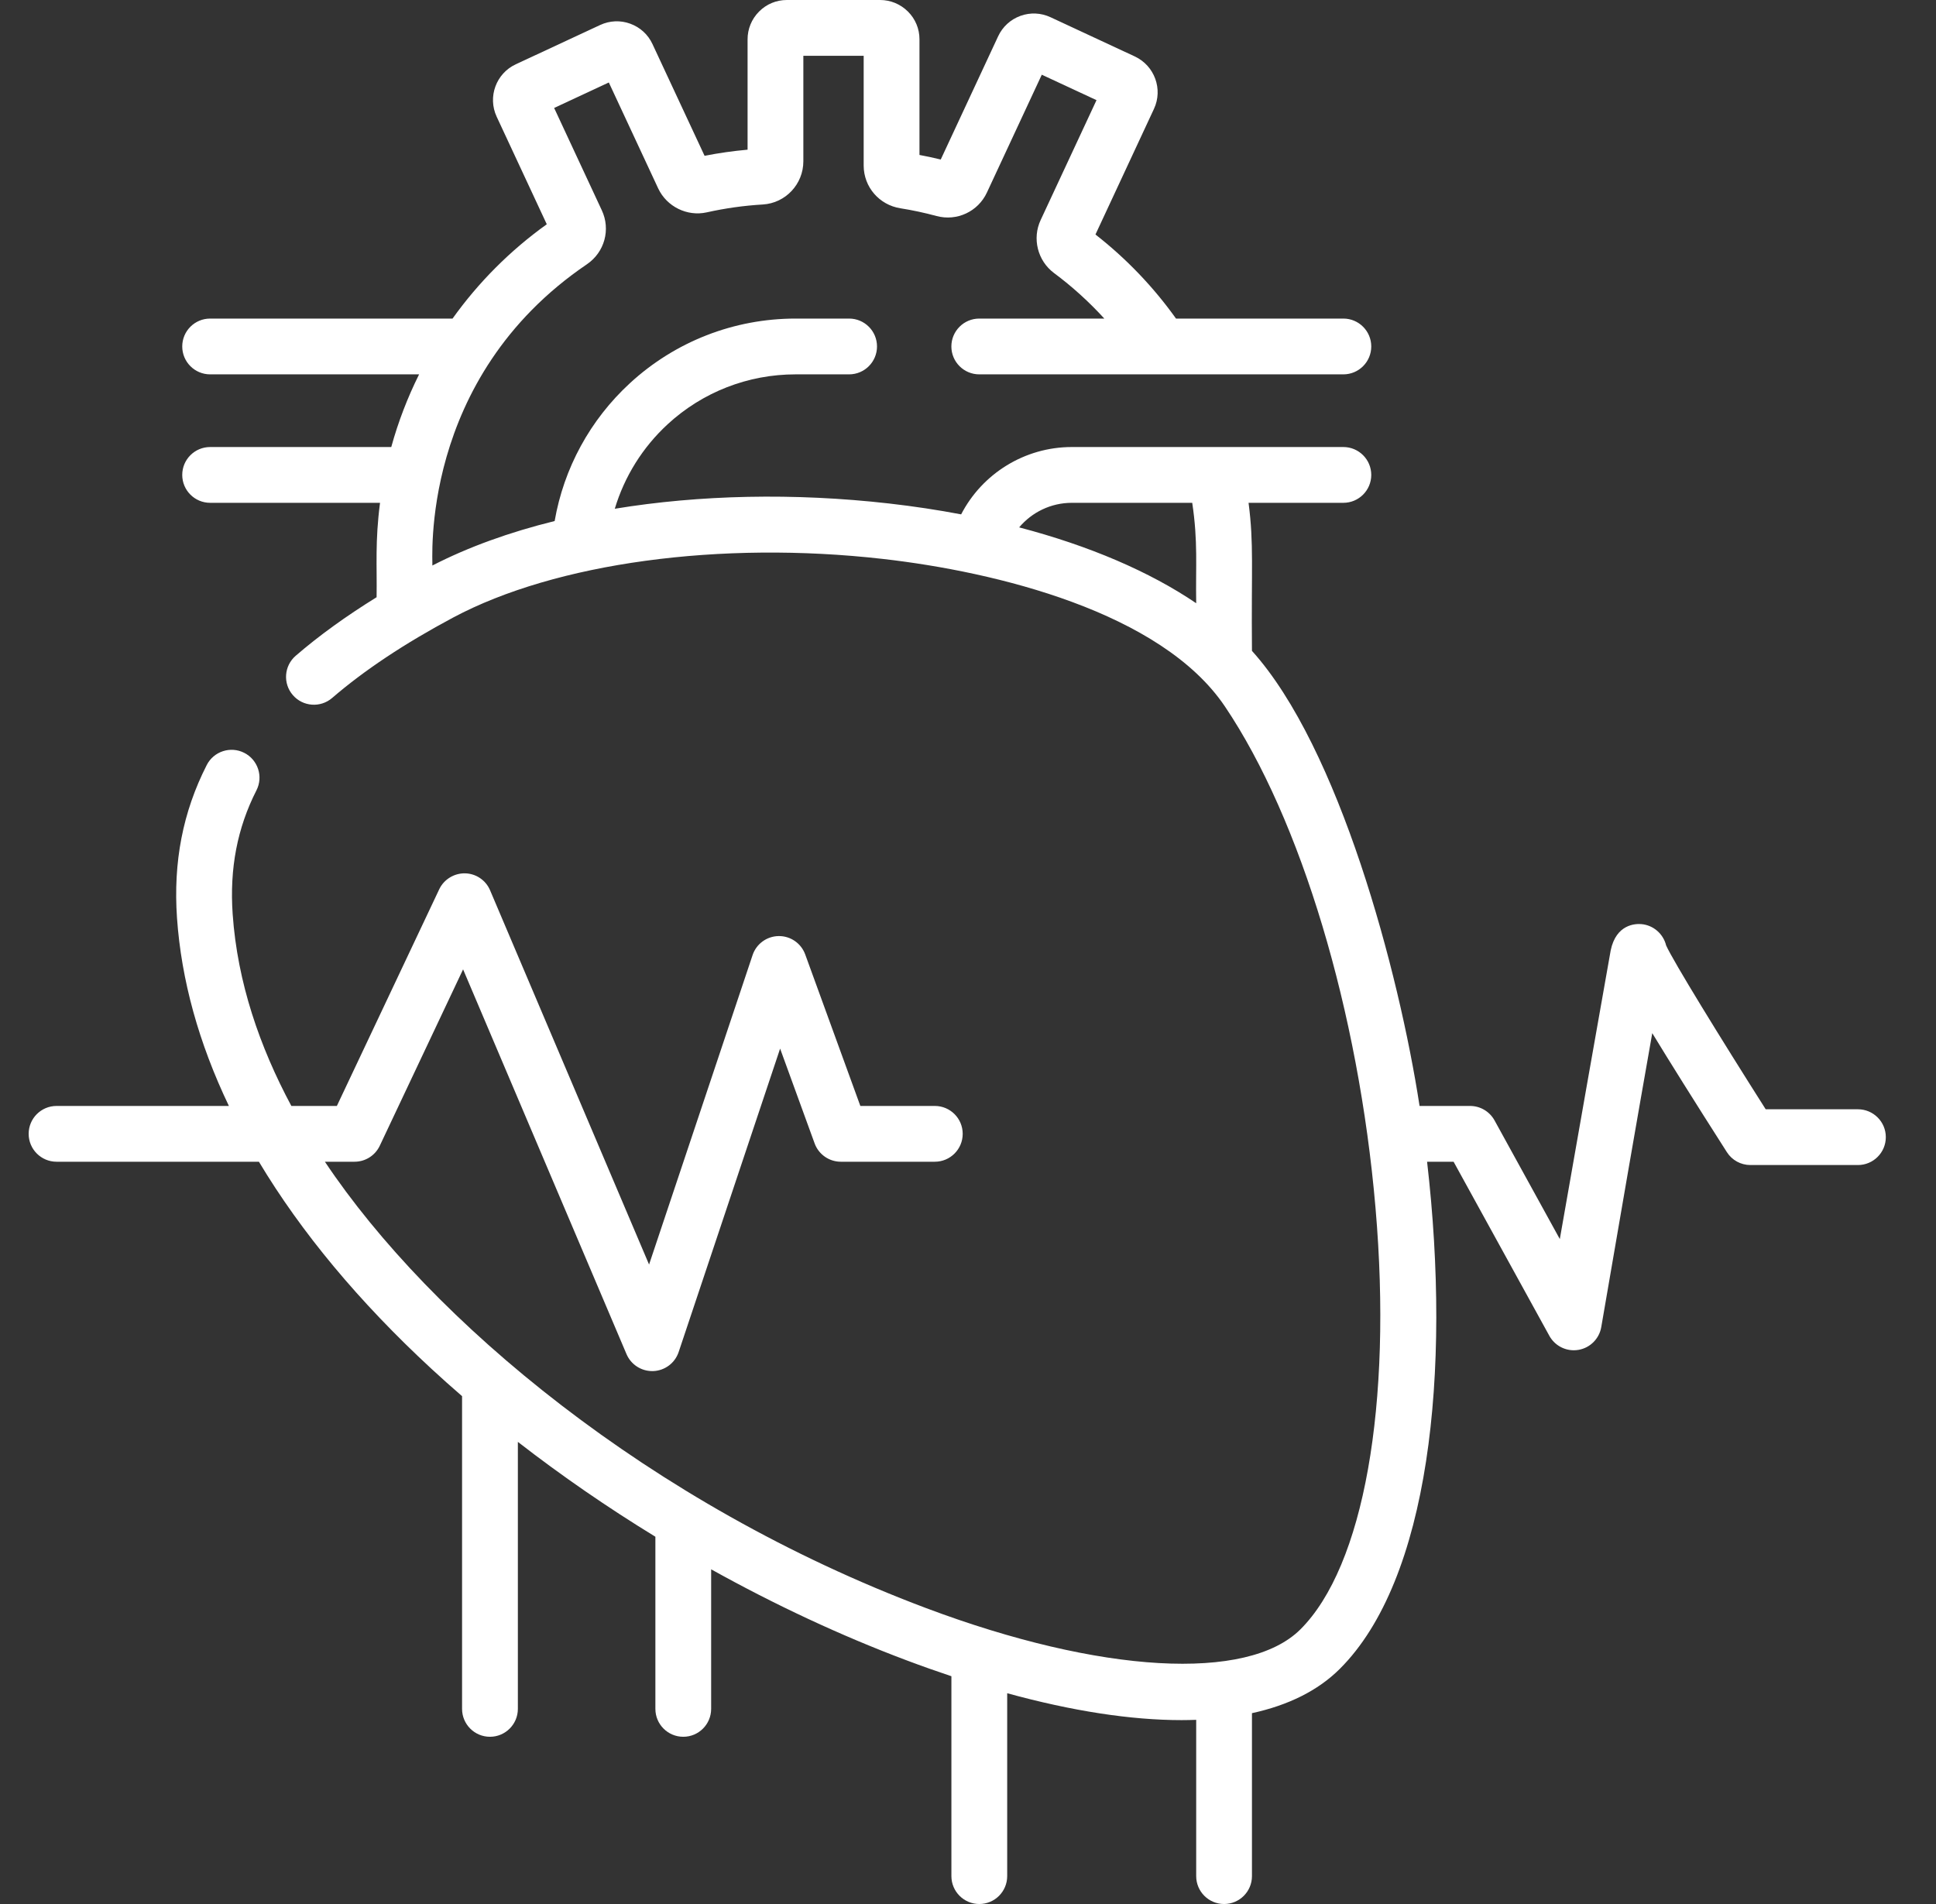 <svg width="61" height="60" viewBox="0 0 61 60" fill="none" xmlns="http://www.w3.org/2000/svg">
<rect x="0" y="0" width="61" height="60" fill="#333333" stroke="none"/>
<g clip-path="url(#clip0_279_1024)">
<path d="M58.54 34.956H55.634C54.199 32.697 52.714 30.279 52.497 29.793C52.409 29.433 52.1 29.154 51.717 29.121C51.534 29.105 50.922 29.119 50.75 29.95C50.732 30.038 49.318 38.055 49.147 39.046L47.09 35.306C46.935 35.026 46.64 34.851 46.32 34.851H44.728C44.077 30.612 42.191 23.553 39.447 20.51C39.424 17.858 39.51 17.162 39.34 15.845H42.327C42.812 15.845 43.206 15.451 43.206 14.966C43.206 14.48 42.812 14.087 42.327 14.087H33.77C32.283 14.087 30.946 14.928 30.284 16.209C29.552 16.07 28.794 15.955 28.012 15.866C25.009 15.525 22.035 15.594 19.371 16.032C19.675 15.018 20.246 14.098 21.039 13.367C22.139 12.354 23.57 11.797 25.066 11.797H26.754C27.239 11.797 27.633 11.403 27.633 10.918C27.633 10.432 27.239 10.039 26.754 10.039H25.066C23.127 10.039 21.274 10.762 19.849 12.074C18.592 13.231 17.765 14.755 17.476 16.419C16.05 16.771 14.749 17.241 13.623 17.821C13.646 17.729 13.17 11.937 18.495 8.326C19.05 7.947 19.246 7.23 18.961 6.625L17.46 3.402L19.183 2.599L20.739 5.939C21.009 6.513 21.652 6.829 22.268 6.692C22.845 6.563 23.439 6.479 24.035 6.444C24.751 6.401 25.312 5.803 25.312 5.083V1.758H27.213V5.223C27.217 5.893 27.701 6.456 28.368 6.563C28.743 6.622 29.127 6.704 29.508 6.807C30.149 6.98 30.817 6.668 31.096 6.067L32.825 2.354L34.549 3.156L32.789 6.934C32.517 7.515 32.692 8.216 33.209 8.603C33.786 9.032 34.315 9.513 34.795 10.039H30.855C30.37 10.039 29.976 10.433 29.976 10.918C29.976 11.403 30.37 11.797 30.855 11.797H42.327C42.812 11.797 43.206 11.403 43.206 10.918C43.206 10.433 42.812 10.039 42.327 10.039H37.054C36.339 9.038 35.487 8.148 34.516 7.39L36.36 3.43C36.648 2.812 36.38 2.073 35.758 1.78L33.103 0.544C32.802 0.403 32.464 0.387 32.152 0.5C31.84 0.614 31.59 0.842 31.45 1.143L29.641 5.027C29.418 4.972 29.193 4.924 28.971 4.883V1.238C28.971 0.907 28.842 0.597 28.607 0.363C28.371 0.129 28.059 0 27.732 0C27.729 0 24.791 0 24.791 0C24.461 0 24.15 0.129 23.917 0.364C23.681 0.601 23.553 0.916 23.555 1.246V4.717C23.099 4.758 22.646 4.822 22.2 4.91L20.559 1.39C20.42 1.089 20.171 0.861 19.859 0.747C19.548 0.633 19.211 0.648 18.909 0.788L16.251 2.026C15.63 2.315 15.36 3.055 15.649 3.677L17.228 7.067C16.067 7.899 15.069 8.906 14.259 10.039H6.621C6.136 10.039 5.742 10.432 5.742 10.918C5.742 11.403 6.136 11.797 6.621 11.797H13.205C12.841 12.528 12.546 13.295 12.328 14.087H6.621C6.136 14.087 5.742 14.48 5.742 14.966C5.742 15.451 6.136 15.845 6.621 15.845H11.974C11.815 17.069 11.881 17.812 11.866 18.82C10.9 19.418 10.046 20.035 9.318 20.664C8.95 20.981 8.909 21.536 9.226 21.903C9.543 22.271 10.098 22.311 10.466 21.994C11.474 21.124 12.758 20.271 14.282 19.458C17.508 17.738 22.693 17.031 27.814 17.613C31.382 18.018 36.59 19.285 38.595 22.262C40.99 25.819 42.808 31.874 43.34 38.063C43.875 44.272 42.967 49.362 40.972 51.347C39.306 53.004 34.678 52.741 29.18 50.675C20.471 47.403 13.569 41.598 10.237 36.609H11.171C11.511 36.609 11.821 36.413 11.966 36.105L14.591 30.547L19.74 42.671C19.878 42.996 20.197 43.206 20.549 43.206C20.56 43.206 20.572 43.206 20.584 43.206C20.949 43.191 21.267 42.953 21.383 42.606L24.58 33.044L25.667 36.03C25.793 36.377 26.123 36.609 26.493 36.609H29.454C29.94 36.609 30.333 36.215 30.333 35.73C30.333 35.244 29.94 34.851 29.454 34.851H27.108L25.371 30.077C25.243 29.726 24.909 29.493 24.534 29.498C24.16 29.503 23.83 29.744 23.712 30.099L20.451 39.849L15.442 28.056C15.307 27.737 14.997 27.527 14.651 27.521C14.308 27.516 13.987 27.711 13.839 28.024L10.614 34.851H9.18C8.185 32.995 7.48 30.961 7.331 28.806C7.231 27.368 7.476 26.092 8.08 24.906C8.301 24.474 8.129 23.945 7.696 23.724C7.264 23.504 6.734 23.676 6.514 24.108C5.761 25.586 5.455 27.162 5.577 28.927C5.713 30.886 6.265 32.873 7.212 34.851H1.782C1.297 34.851 0.903 35.244 0.903 35.73C0.903 36.215 1.297 36.609 1.782 36.609H8.158C9.488 38.829 11.31 41.023 13.598 43.138C13.91 43.427 14.232 43.713 14.559 43.996V53.851C14.559 54.336 14.952 54.73 15.438 54.73C15.923 54.73 16.317 54.336 16.317 53.851V45.437C17.682 46.497 19.138 47.501 20.65 48.426V53.851C20.65 54.336 21.043 54.73 21.529 54.73C22.014 54.73 22.407 54.336 22.407 53.851V49.453C24.416 50.571 26.493 51.543 28.562 52.32C29.042 52.501 29.514 52.667 29.977 52.822V59.121C29.977 59.606 30.371 60 30.856 60C31.342 60 31.735 59.606 31.735 59.121V53.358C33.786 53.921 35.635 54.205 37.228 54.205C37.385 54.205 37.538 54.201 37.69 54.196V59.121C37.69 59.606 38.083 60 38.569 60C39.054 60 39.447 59.606 39.447 59.121V53.986C40.595 53.736 41.529 53.273 42.212 52.593C45.027 49.792 45.734 43.274 44.965 36.609H45.8L48.817 42.094C48.973 42.378 49.27 42.55 49.587 42.55C49.635 42.55 49.684 42.546 49.733 42.538C50.101 42.476 50.39 42.188 50.453 41.819C50.95 38.92 51.625 35.016 52.06 32.557C52.594 33.435 53.347 34.64 54.411 36.307C54.572 36.56 54.851 36.713 55.151 36.713H58.54C59.025 36.713 59.419 36.32 59.419 35.834C59.419 35.349 59.025 34.956 58.54 34.956ZM33.77 15.845H37.565C37.75 17.078 37.67 17.83 37.69 19.009C36.221 18.013 34.32 17.198 32.112 16.619C32.514 16.141 33.115 15.845 33.77 15.845Z" fill="white"/>
</g>
<defs>
<clipPath id="clip0_279_1024">
<rect width="60" height="60" fill="white" transform="translate(0.161)"/>
</clipPath>
</defs>
</svg>
